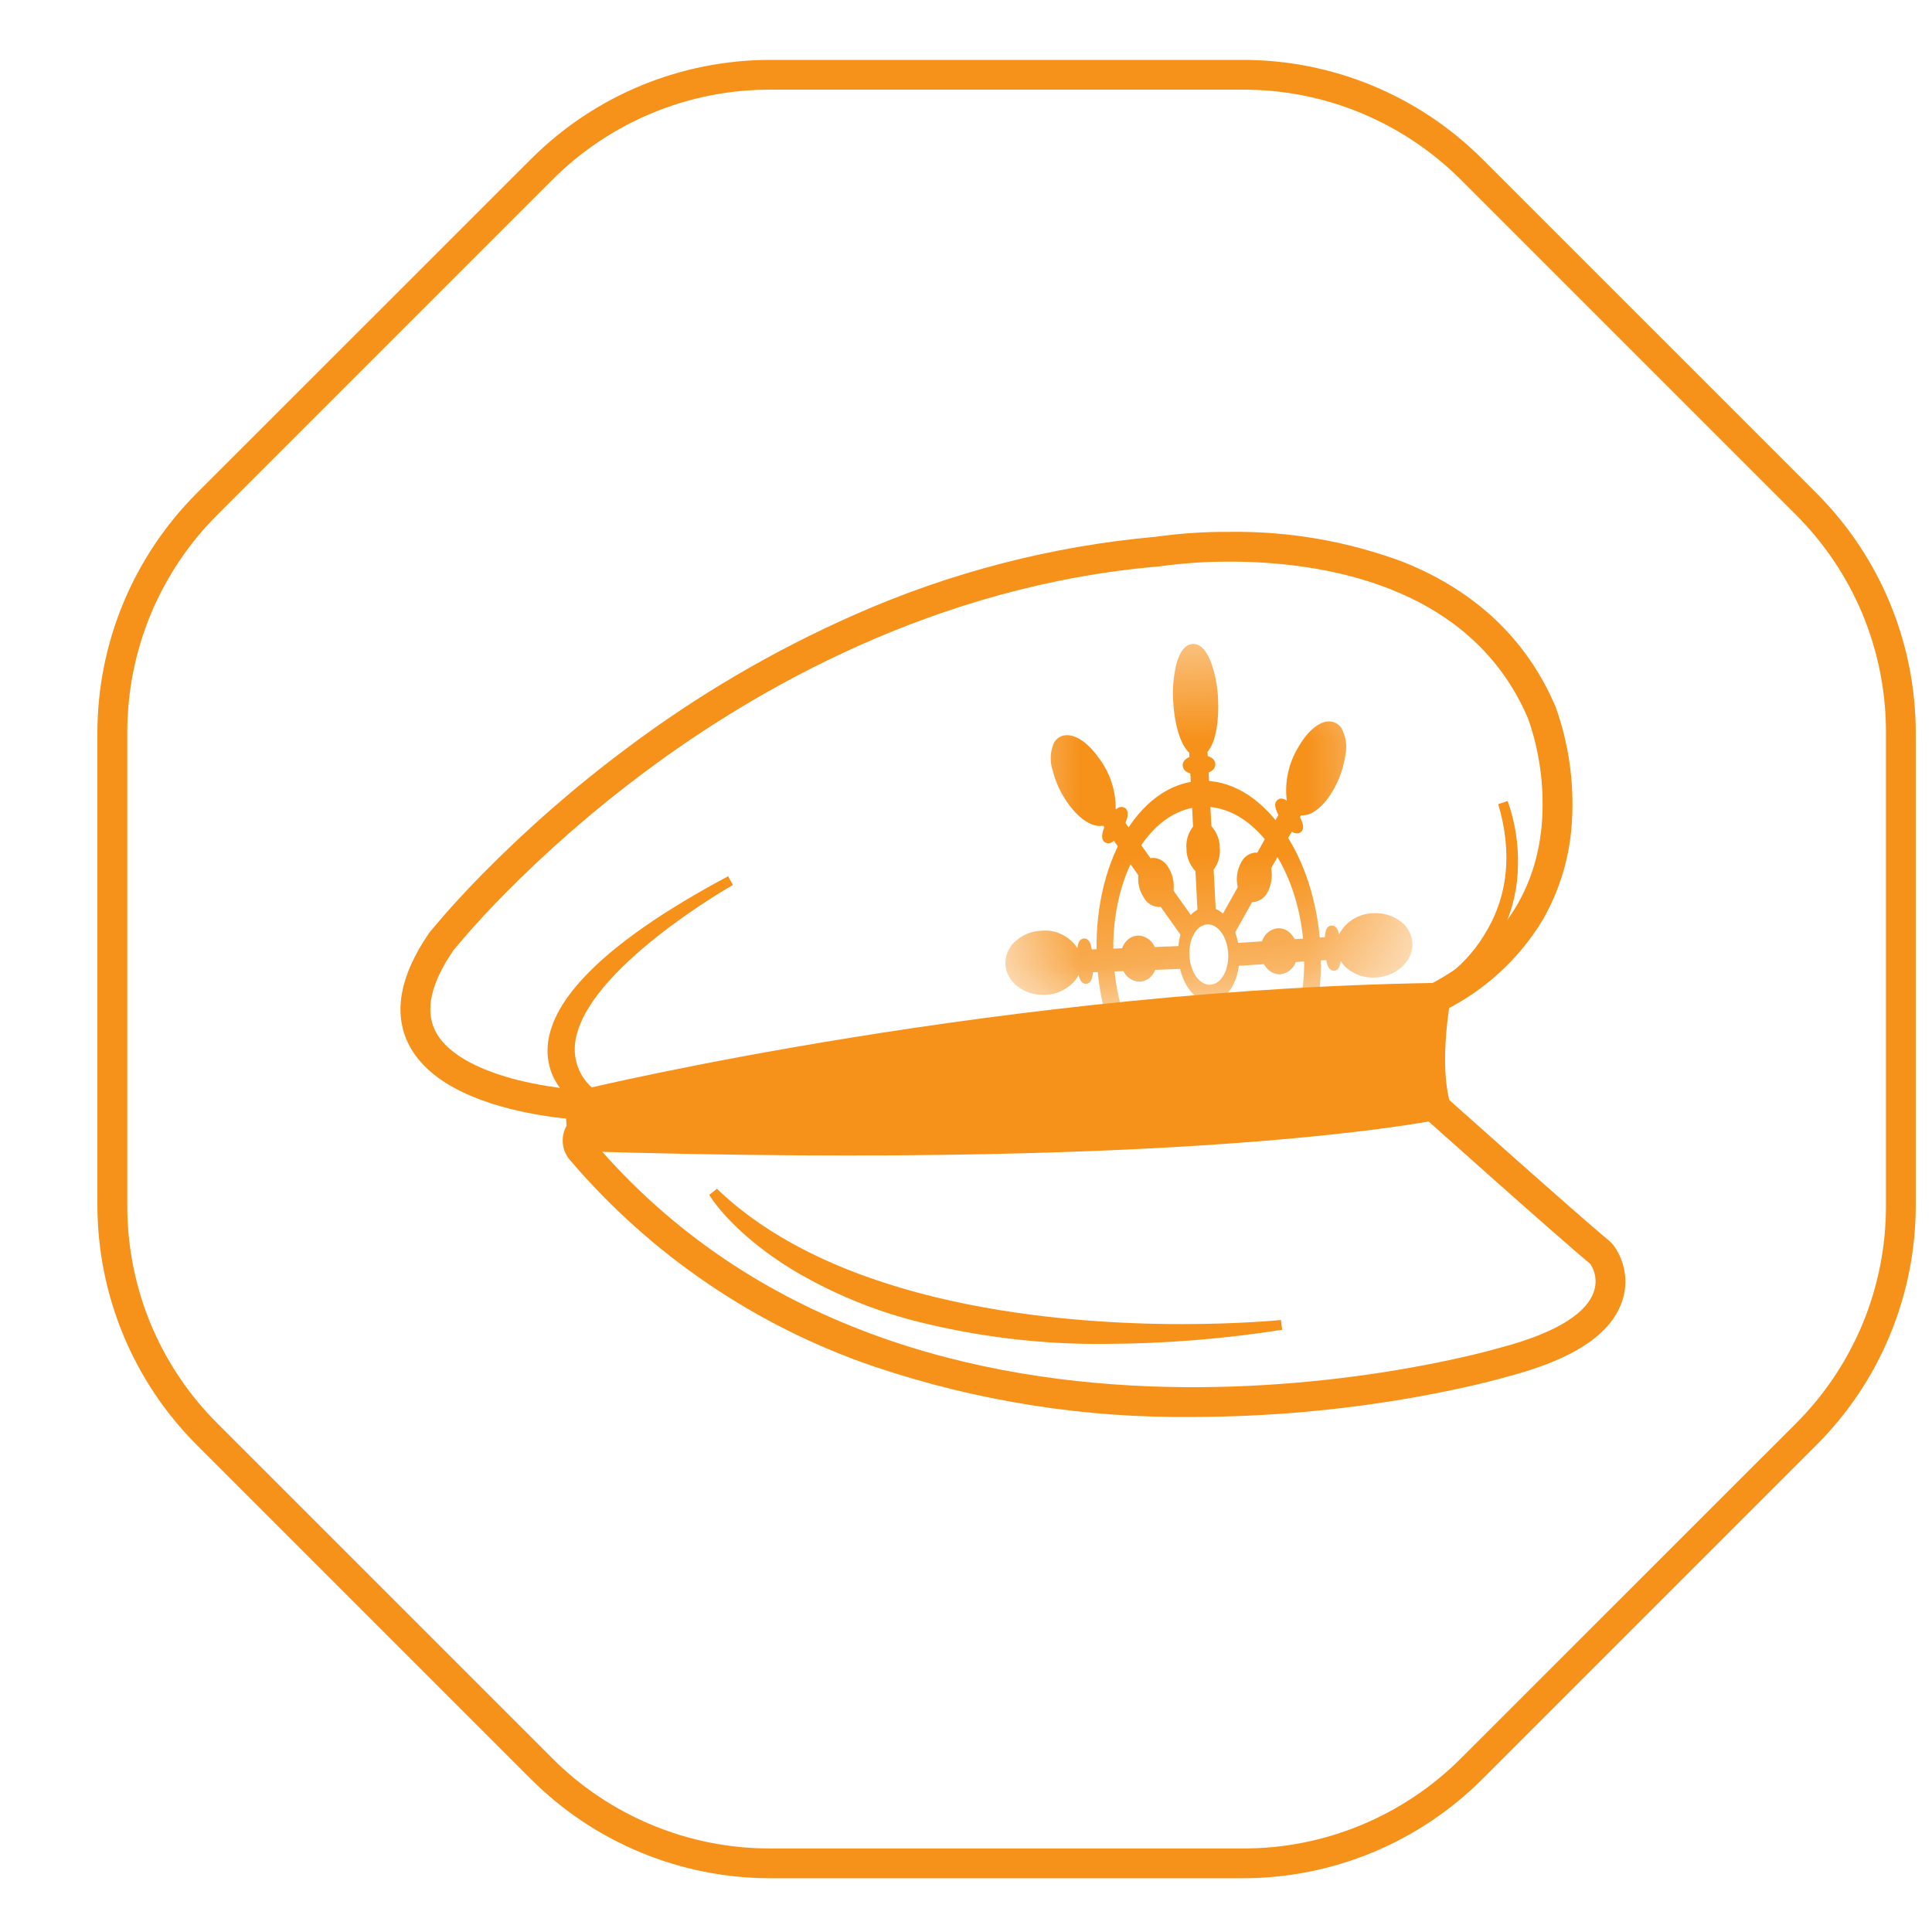 <svg width="17" height="17" viewBox="0 0 17 17" fill="none" xmlns="http://www.w3.org/2000/svg">
<path d="M11.614 9.745C9.66 9.745 5.213 10.035 5.213 10.035C8.045 13.38 13.184 11.863 13.184 11.863C14.335 11.564 13.992 11.12 13.992 11.12C13.707 10.885 12.507 9.811 12.507 9.811C12.444 9.764 12.109 9.745 11.614 9.745M11.614 9.483C11.877 9.483 12.088 9.488 12.241 9.499C12.474 9.515 12.585 9.541 12.664 9.601C12.67 9.605 12.676 9.61 12.681 9.615C12.693 9.626 13.882 10.689 14.159 10.918C14.174 10.93 14.187 10.944 14.199 10.959C14.25 11.03 14.283 11.111 14.296 11.197C14.309 11.282 14.301 11.37 14.273 11.451C14.172 11.746 13.839 11.964 13.254 12.116C13.214 12.128 12.922 12.21 12.459 12.293C11.811 12.408 11.155 12.467 10.498 12.468C9.546 12.479 8.599 12.33 7.696 12.026C6.654 11.672 5.727 11.043 5.013 10.205C4.982 10.168 4.961 10.123 4.954 10.075C4.947 10.026 4.953 9.977 4.972 9.933C4.991 9.888 5.022 9.849 5.062 9.821C5.101 9.793 5.148 9.777 5.196 9.773C5.241 9.771 9.674 9.483 11.614 9.483H11.614Z" fill="#F6911A"/>
<path d="M5.119 9.854L5.108 9.853C4.896 9.84 4.687 9.807 4.481 9.755C4.022 9.637 3.724 9.446 3.594 9.185C3.459 8.912 3.519 8.585 3.773 8.214L3.775 8.21L3.778 8.207C3.785 8.199 3.939 8.004 4.23 7.706C4.627 7.302 5.054 6.928 5.508 6.589C6.131 6.12 6.806 5.724 7.52 5.409C8.36 5.037 9.255 4.805 10.17 4.723C10.387 4.693 10.605 4.678 10.824 4.68C11.346 4.673 11.864 4.764 12.353 4.947C12.99 5.204 13.44 5.633 13.69 6.224L13.691 6.227C13.804 6.546 13.852 6.885 13.832 7.223C13.815 7.533 13.726 7.834 13.57 8.102C13.362 8.442 13.062 8.717 12.704 8.894L12.683 8.905L5.119 9.854ZM3.987 8.366C3.792 8.651 3.739 8.888 3.829 9.069C3.946 9.304 4.284 9.433 4.546 9.501C4.731 9.547 4.92 9.577 5.11 9.591L12.603 8.651C13.204 8.329 13.529 7.843 13.57 7.207C13.587 6.908 13.546 6.608 13.447 6.326C12.937 5.122 11.585 4.942 10.825 4.942C10.618 4.941 10.412 4.955 10.207 4.983L10.202 4.984H10.197C8.238 5.151 6.655 6.06 5.672 6.794C5.228 7.125 4.811 7.489 4.423 7.883C4.159 8.153 4.008 8.34 3.987 8.366V8.366Z" fill="#F6911A"/>
<path d="M6.278 10.492C6.278 10.492 7.326 12.256 11.275 11.658C11.275 11.658 7.867 12.017 6.278 10.492Z" fill="#F6911A"/>
<path d="M6.308 10.46C7.387 11.496 9.335 11.651 10.4 11.651C10.918 11.651 11.268 11.615 11.271 11.615L11.282 11.701C10.771 11.781 10.254 11.823 9.736 11.825C9.167 11.832 8.6 11.763 8.049 11.623C7.672 11.525 7.31 11.374 6.975 11.174C6.444 10.85 6.248 10.528 6.241 10.514L6.308 10.46ZM10.038 11.733C9.458 11.717 8.881 11.648 8.314 11.525C7.761 11.411 7.23 11.203 6.746 10.911C6.836 10.98 6.929 11.044 7.026 11.103C7.503 11.393 8.36 11.738 9.736 11.738C9.835 11.738 9.936 11.736 10.038 11.733Z" fill="#F6911A"/>
<path d="M5.108 9.684C5.108 9.684 4.017 9.036 6.428 7.749C6.428 7.749 4.427 8.879 5.185 9.607L5.108 9.684Z" fill="#F6911A"/>
<path d="M5.114 9.739L5.085 9.722C5.033 9.688 4.987 9.647 4.948 9.599C4.861 9.497 4.815 9.367 4.818 9.233C4.822 9.033 4.933 8.816 5.147 8.591C5.41 8.312 5.834 8.016 6.407 7.71L6.449 7.787C6.436 7.794 5.142 8.532 5.061 9.174C5.051 9.248 5.06 9.324 5.087 9.394C5.114 9.464 5.158 9.527 5.215 9.575L5.247 9.606L5.114 9.739ZM5.329 8.534C5.004 8.833 4.909 9.067 4.905 9.234C4.902 9.346 4.941 9.455 5.013 9.541C5.04 9.573 5.069 9.602 5.102 9.627L5.123 9.607C5.066 9.549 5.023 9.479 4.997 9.402C4.971 9.325 4.963 9.244 4.974 9.163C5.012 8.966 5.104 8.783 5.24 8.636C5.268 8.603 5.297 8.569 5.329 8.534Z" fill="#F6911A"/>
<path d="M12.72 8.651C12.72 8.651 13.544 8.135 13.225 7.064C13.225 7.064 13.607 8.01 12.787 8.651H12.72Z" fill="#F6911A"/>
<path d="M12.802 8.695H12.568L12.697 8.614C12.842 8.512 12.964 8.383 13.057 8.232C13.269 7.895 13.311 7.507 13.183 7.076L13.266 7.048C13.331 7.23 13.362 7.424 13.357 7.618C13.354 7.801 13.315 7.982 13.241 8.15C13.145 8.361 12.998 8.545 12.813 8.685L12.802 8.695Z" fill="#F6911A"/>
<path d="M12.791 8.647C12.791 8.647 12.614 9.424 12.802 9.824C12.802 9.824 10.778 10.306 5.043 10.128C5.043 10.128 4.849 9.647 5.148 9.582C5.148 9.582 8.87 8.685 12.791 8.647Z" fill="#F6911A"/>
<mask id="mask0_164_280" style="mask-type:luminance" maskUnits="userSpaceOnUse" x="8" y="5" width="5" height="4">
<path d="M12.337 5.412L8.617 5.607L8.784 8.803L12.505 8.608L12.337 5.412Z" fill="white"/>
</mask>
<g mask="url(#mask0_164_280)">
<path d="M10.614 7.982C10.763 7.974 10.893 8.155 10.905 8.385C10.917 8.615 10.806 8.809 10.658 8.816C10.51 8.824 10.38 8.643 10.368 8.413C10.356 8.183 10.466 7.99 10.614 7.982ZM10.65 8.665C10.745 8.66 10.815 8.537 10.807 8.39C10.8 8.244 10.717 8.129 10.623 8.134C10.528 8.139 10.458 8.262 10.466 8.408C10.473 8.555 10.556 8.67 10.65 8.665Z" fill="#F6911A"/>
<path d="M10.556 6.871C11.098 6.843 11.576 7.505 11.62 8.348C11.664 9.19 11.259 9.899 10.716 9.927C10.174 9.956 9.696 9.293 9.652 8.451C9.608 7.609 10.013 6.9 10.556 6.871ZM10.704 9.699C11.166 9.675 11.511 9.072 11.473 8.355C11.436 7.638 11.03 7.075 10.568 7.099C10.106 7.123 9.761 7.726 9.799 8.443C9.836 9.16 10.242 9.723 10.704 9.699Z" fill="#F6911A"/>
<path d="M10.583 8.047L10.562 7.642C10.536 7.621 10.516 7.595 10.503 7.565C10.489 7.535 10.483 7.503 10.484 7.47C10.48 7.438 10.483 7.405 10.493 7.374C10.503 7.343 10.52 7.315 10.543 7.292L10.516 6.77C10.478 6.766 10.451 6.752 10.45 6.735C10.45 6.717 10.475 6.701 10.512 6.692L10.507 6.601C10.437 6.556 10.378 6.381 10.367 6.169C10.354 5.92 10.412 5.714 10.497 5.71C10.582 5.705 10.661 5.904 10.675 6.153C10.686 6.365 10.645 6.545 10.58 6.597L10.585 6.689C10.623 6.693 10.65 6.707 10.651 6.724C10.652 6.742 10.626 6.758 10.589 6.766L10.617 7.291C10.64 7.312 10.659 7.338 10.671 7.367C10.684 7.396 10.69 7.428 10.689 7.459C10.693 7.491 10.69 7.523 10.681 7.553C10.672 7.583 10.656 7.611 10.635 7.635L10.656 8.043L10.583 8.047Z" fill="#F6911A"/>
<path d="M10.702 8.084L10.541 8.093L10.519 7.665C10.469 7.613 10.441 7.544 10.44 7.472C10.433 7.401 10.454 7.329 10.498 7.273L10.474 6.806C10.433 6.794 10.408 6.769 10.407 6.737C10.405 6.705 10.427 6.678 10.466 6.661L10.464 6.623C10.379 6.547 10.332 6.346 10.323 6.171C10.315 6.058 10.326 5.945 10.353 5.836C10.392 5.7 10.451 5.668 10.495 5.666C10.538 5.664 10.601 5.689 10.653 5.82C10.692 5.926 10.714 6.038 10.718 6.15C10.727 6.325 10.702 6.53 10.625 6.615L10.627 6.653C10.668 6.665 10.693 6.69 10.694 6.722C10.696 6.754 10.674 6.781 10.635 6.798L10.659 7.269C10.706 7.321 10.732 7.388 10.733 7.457C10.74 7.527 10.721 7.596 10.679 7.652L10.702 8.084ZM10.58 7.319L10.569 7.327C10.552 7.346 10.54 7.369 10.533 7.393C10.526 7.417 10.524 7.443 10.528 7.468C10.527 7.493 10.531 7.518 10.54 7.542C10.55 7.565 10.565 7.586 10.583 7.604L10.595 7.611L10.607 7.601C10.622 7.582 10.634 7.559 10.641 7.535C10.647 7.511 10.649 7.486 10.645 7.462C10.646 7.437 10.642 7.412 10.633 7.389C10.624 7.366 10.61 7.345 10.592 7.327L10.58 7.319ZM10.499 5.753C10.466 5.755 10.396 5.898 10.411 6.167C10.421 6.374 10.48 6.532 10.53 6.564L10.542 6.572L10.553 6.563C10.6 6.526 10.642 6.363 10.631 6.155C10.617 5.886 10.532 5.752 10.499 5.753Z" fill="#F6911A"/>
<path d="M10.771 8.111L10.938 7.813C10.918 7.746 10.925 7.673 10.958 7.612C10.992 7.552 11.042 7.531 11.083 7.555L11.3 7.17C11.274 7.127 11.259 7.088 11.267 7.075C11.274 7.062 11.301 7.079 11.332 7.113L11.37 7.046C11.346 6.891 11.378 6.733 11.46 6.599C11.564 6.416 11.7 6.339 11.766 6.429C11.831 6.518 11.801 6.739 11.697 6.923C11.61 7.079 11.498 7.158 11.426 7.122L11.388 7.19C11.414 7.233 11.428 7.272 11.421 7.285C11.413 7.298 11.387 7.282 11.356 7.247L11.138 7.634C11.156 7.699 11.148 7.768 11.116 7.827C11.084 7.884 11.036 7.906 10.996 7.887L10.827 8.188L10.771 8.111Z" fill="#F6911A"/>
<path d="M10.832 8.269L10.719 8.114L10.891 7.807C10.874 7.734 10.884 7.657 10.92 7.591C10.931 7.567 10.949 7.546 10.97 7.53C10.992 7.515 11.017 7.505 11.043 7.502C11.05 7.502 11.056 7.502 11.063 7.503L11.249 7.171C11.207 7.092 11.222 7.064 11.228 7.054C11.233 7.046 11.239 7.039 11.246 7.035C11.254 7.03 11.262 7.027 11.271 7.027C11.289 7.027 11.306 7.033 11.32 7.044L11.322 7.039C11.303 6.879 11.339 6.716 11.422 6.578C11.501 6.439 11.6 6.352 11.688 6.348C11.71 6.347 11.732 6.351 11.752 6.361C11.771 6.37 11.788 6.385 11.801 6.403C11.843 6.477 11.856 6.564 11.838 6.646C11.822 6.751 11.788 6.852 11.736 6.944C11.657 7.084 11.558 7.17 11.47 7.174C11.462 7.175 11.455 7.175 11.447 7.174L11.438 7.19C11.48 7.269 11.465 7.296 11.459 7.307C11.454 7.315 11.448 7.321 11.441 7.326C11.433 7.33 11.425 7.333 11.416 7.333C11.398 7.334 11.381 7.328 11.367 7.317L11.185 7.64C11.199 7.711 11.188 7.785 11.154 7.849C11.143 7.873 11.126 7.893 11.104 7.909C11.083 7.924 11.058 7.934 11.031 7.937C11.027 7.938 11.023 7.938 11.018 7.937L10.832 8.269ZM10.978 7.831L11.014 7.848C11.018 7.849 11.022 7.85 11.027 7.85C11.038 7.847 11.048 7.842 11.057 7.834C11.066 7.826 11.073 7.817 11.078 7.806C11.104 7.757 11.111 7.7 11.097 7.646L11.091 7.629L11.1 7.614L11.062 7.593C11.057 7.59 11.052 7.589 11.047 7.589C11.036 7.592 11.025 7.598 11.017 7.605C11.008 7.613 11.001 7.623 10.996 7.633C10.969 7.684 10.963 7.744 10.98 7.799L10.986 7.818L10.978 7.831ZM11.408 7.065L11.445 7.083C11.451 7.086 11.458 7.088 11.466 7.087C11.511 7.085 11.589 7.026 11.659 6.901C11.761 6.72 11.779 6.52 11.73 6.455C11.726 6.448 11.721 6.443 11.714 6.44C11.707 6.436 11.7 6.435 11.692 6.435C11.646 6.438 11.569 6.496 11.499 6.621C11.422 6.744 11.391 6.89 11.411 7.033L11.416 7.051L11.408 7.065Z" fill="#F6911A"/>
<path d="M10.878 8.342L11.139 8.325C11.141 8.297 11.153 8.271 11.173 8.25C11.192 8.23 11.217 8.216 11.245 8.211C11.273 8.212 11.3 8.222 11.321 8.24C11.343 8.258 11.358 8.283 11.364 8.31L11.7 8.288C11.7 8.23 11.707 8.188 11.719 8.188C11.731 8.187 11.742 8.227 11.75 8.284L11.809 8.28C11.827 8.223 11.863 8.172 11.912 8.136C11.961 8.1 12.019 8.081 12.08 8.08C12.149 8.069 12.22 8.086 12.277 8.127C12.334 8.168 12.373 8.23 12.384 8.3C12.381 8.37 12.35 8.437 12.298 8.485C12.246 8.533 12.178 8.559 12.107 8.557C12.048 8.565 11.987 8.553 11.934 8.524C11.882 8.494 11.84 8.449 11.815 8.394L11.756 8.398C11.755 8.456 11.748 8.498 11.736 8.498C11.725 8.499 11.713 8.459 11.706 8.401L11.368 8.424C11.364 8.45 11.352 8.475 11.333 8.494C11.314 8.513 11.29 8.525 11.263 8.529C11.237 8.529 11.211 8.519 11.19 8.503C11.169 8.487 11.154 8.464 11.147 8.438L10.884 8.456L10.878 8.342Z" fill="#F6911A"/>
<path d="M10.844 8.502L10.832 8.301L11.105 8.283C11.114 8.253 11.132 8.225 11.156 8.205C11.181 8.184 11.21 8.171 11.242 8.168C11.261 8.167 11.281 8.17 11.299 8.176C11.318 8.183 11.334 8.193 11.349 8.207C11.367 8.223 11.381 8.243 11.392 8.264L11.657 8.247C11.661 8.191 11.674 8.147 11.716 8.144C11.723 8.143 11.729 8.144 11.736 8.147C11.742 8.149 11.748 8.152 11.753 8.157C11.759 8.163 11.772 8.174 11.783 8.221C11.811 8.167 11.853 8.121 11.905 8.089C11.957 8.056 12.016 8.038 12.077 8.036C12.124 8.032 12.172 8.038 12.217 8.052C12.262 8.067 12.304 8.09 12.341 8.121C12.392 8.166 12.423 8.229 12.428 8.297C12.437 8.452 12.294 8.589 12.111 8.601C12.063 8.605 12.016 8.599 11.97 8.585C11.925 8.57 11.883 8.547 11.847 8.516C11.828 8.498 11.811 8.478 11.797 8.456C11.792 8.503 11.777 8.539 11.74 8.542C11.733 8.542 11.726 8.541 11.72 8.539C11.714 8.536 11.708 8.533 11.703 8.528C11.696 8.522 11.681 8.509 11.67 8.448L11.402 8.465C11.392 8.494 11.374 8.519 11.35 8.538C11.326 8.558 11.298 8.569 11.267 8.573C11.248 8.574 11.228 8.571 11.21 8.564C11.192 8.557 11.175 8.547 11.161 8.534C11.145 8.519 11.132 8.502 11.121 8.484L10.844 8.502ZM10.924 8.382L10.925 8.409L11.177 8.392L11.188 8.423C11.194 8.44 11.204 8.456 11.218 8.469C11.224 8.474 11.23 8.479 11.238 8.481C11.245 8.484 11.253 8.486 11.261 8.486C11.277 8.482 11.293 8.473 11.305 8.46C11.316 8.447 11.324 8.43 11.326 8.413L11.333 8.382L11.845 8.348L11.856 8.379C11.866 8.407 11.883 8.432 11.905 8.451C11.933 8.474 11.965 8.492 11.999 8.502C12.033 8.513 12.069 8.517 12.105 8.514C12.164 8.516 12.221 8.495 12.265 8.455C12.309 8.416 12.336 8.361 12.34 8.302C12.339 8.28 12.333 8.258 12.323 8.239C12.313 8.219 12.299 8.201 12.282 8.186C12.255 8.163 12.223 8.146 12.189 8.135C12.155 8.124 12.119 8.12 12.083 8.123C12.032 8.124 11.982 8.14 11.941 8.17C11.899 8.2 11.868 8.242 11.851 8.29L11.844 8.322L11.333 8.356L11.322 8.323C11.316 8.304 11.306 8.286 11.291 8.271C11.285 8.266 11.278 8.261 11.271 8.259C11.264 8.256 11.256 8.254 11.248 8.254C11.23 8.259 11.214 8.269 11.202 8.283C11.19 8.297 11.183 8.315 11.182 8.333L11.175 8.366L10.924 8.382Z" fill="#F6911A"/>
<path d="M10.23 7.927C10.192 7.95 10.142 7.934 10.104 7.88C10.066 7.824 10.051 7.757 10.062 7.69L9.805 7.328C9.778 7.366 9.753 7.385 9.745 7.373C9.736 7.361 9.746 7.32 9.767 7.275L9.723 7.212C9.655 7.254 9.535 7.188 9.432 7.041C9.31 6.869 9.256 6.653 9.312 6.557C9.368 6.461 9.512 6.523 9.633 6.695C9.729 6.819 9.778 6.973 9.771 7.129L9.815 7.192C9.843 7.155 9.867 7.135 9.876 7.148C9.885 7.16 9.875 7.2 9.853 7.246L10.108 7.605C10.147 7.578 10.2 7.593 10.239 7.649C10.278 7.707 10.293 7.778 10.28 7.847L10.478 8.126L10.429 8.209L10.23 7.927Z" fill="#F6911A"/>
<path d="M10.433 8.289L10.213 7.979C10.209 7.98 10.204 7.981 10.2 7.981C10.174 7.98 10.148 7.973 10.125 7.96C10.102 7.947 10.082 7.928 10.069 7.905C10.028 7.846 10.01 7.773 10.016 7.701L9.801 7.398C9.789 7.411 9.772 7.419 9.754 7.42C9.746 7.421 9.737 7.419 9.729 7.415C9.721 7.411 9.714 7.406 9.709 7.398C9.702 7.388 9.684 7.363 9.717 7.28L9.707 7.265C9.699 7.266 9.692 7.267 9.684 7.268C9.596 7.272 9.488 7.197 9.396 7.067C9.334 6.98 9.289 6.884 9.263 6.781C9.236 6.701 9.24 6.613 9.274 6.536C9.285 6.516 9.3 6.5 9.319 6.488C9.338 6.476 9.359 6.47 9.381 6.469C9.469 6.464 9.577 6.539 9.669 6.67C9.767 6.799 9.819 6.957 9.817 7.118L9.82 7.122C9.832 7.11 9.849 7.102 9.866 7.1C9.875 7.1 9.884 7.102 9.892 7.106C9.9 7.109 9.907 7.115 9.912 7.122C9.919 7.133 9.937 7.158 9.903 7.241L10.124 7.552C10.13 7.55 10.137 7.549 10.143 7.549C10.17 7.549 10.196 7.556 10.219 7.569C10.242 7.583 10.261 7.601 10.275 7.624C10.317 7.686 10.335 7.762 10.326 7.837L10.53 8.124L10.433 8.289ZM10.098 7.666L10.108 7.68L10.105 7.698C10.096 7.753 10.109 7.809 10.14 7.855C10.146 7.865 10.154 7.874 10.164 7.881C10.173 7.887 10.184 7.892 10.196 7.893C10.2 7.893 10.204 7.892 10.208 7.89L10.242 7.869L10.233 7.857L10.237 7.838C10.247 7.781 10.235 7.723 10.203 7.675C10.198 7.664 10.19 7.656 10.18 7.649C10.17 7.642 10.159 7.638 10.148 7.636C10.143 7.636 10.138 7.638 10.134 7.641L10.098 7.666ZM9.386 6.556C9.378 6.556 9.371 6.559 9.365 6.563C9.358 6.567 9.353 6.572 9.35 6.579C9.309 6.65 9.347 6.846 9.467 7.016C9.55 7.133 9.634 7.183 9.68 7.181C9.687 7.18 9.694 7.178 9.7 7.175L9.734 7.153L9.725 7.139L9.728 7.121C9.733 6.976 9.687 6.835 9.598 6.72C9.515 6.603 9.432 6.554 9.386 6.556Z" fill="#F6911A"/>
<path d="M10.392 8.367L10.132 8.377C10.126 8.35 10.111 8.325 10.09 8.307C10.068 8.288 10.042 8.277 10.014 8.276C9.986 8.279 9.96 8.292 9.941 8.312C9.921 8.332 9.909 8.358 9.906 8.386L9.57 8.399C9.563 8.341 9.551 8.301 9.54 8.302C9.528 8.302 9.521 8.343 9.519 8.401L9.46 8.403C9.436 8.348 9.395 8.301 9.343 8.271C9.29 8.24 9.23 8.227 9.169 8.232C9.099 8.229 9.031 8.253 8.978 8.3C8.926 8.347 8.894 8.412 8.89 8.482C8.901 8.552 8.938 8.615 8.995 8.658C9.051 8.7 9.122 8.719 9.192 8.71C9.252 8.711 9.311 8.693 9.361 8.658C9.41 8.624 9.447 8.574 9.466 8.517L9.525 8.515C9.532 8.573 9.543 8.613 9.555 8.612C9.567 8.612 9.574 8.571 9.575 8.513L9.913 8.5C9.92 8.526 9.935 8.549 9.956 8.566C9.976 8.582 10.002 8.592 10.029 8.594C10.055 8.59 10.08 8.579 10.099 8.56C10.118 8.541 10.13 8.517 10.135 8.491L10.398 8.481L10.392 8.367Z" fill="#F6911A"/>
<path d="M10.444 8.523L10.166 8.534C10.158 8.554 10.146 8.572 10.132 8.588C10.12 8.603 10.104 8.615 10.086 8.623C10.069 8.632 10.05 8.637 10.03 8.638C10 8.638 9.97 8.629 9.944 8.612C9.919 8.596 9.898 8.572 9.885 8.545L9.617 8.555C9.612 8.618 9.598 8.633 9.592 8.64C9.588 8.645 9.582 8.649 9.576 8.652C9.57 8.655 9.563 8.656 9.557 8.657C9.519 8.658 9.501 8.624 9.491 8.577C9.479 8.601 9.465 8.623 9.447 8.642C9.414 8.677 9.375 8.704 9.332 8.723C9.288 8.743 9.241 8.753 9.194 8.754C9.01 8.761 8.854 8.64 8.847 8.485C8.844 8.417 8.869 8.351 8.915 8.301C8.948 8.267 8.987 8.239 9.03 8.22C9.074 8.2 9.121 8.19 9.168 8.189C9.229 8.184 9.29 8.196 9.345 8.223C9.399 8.25 9.446 8.291 9.48 8.342C9.486 8.294 9.497 8.281 9.503 8.275C9.507 8.27 9.513 8.266 9.519 8.263C9.525 8.26 9.532 8.258 9.538 8.258C9.58 8.256 9.598 8.3 9.607 8.354L9.873 8.344C9.881 8.321 9.894 8.3 9.91 8.282C9.923 8.267 9.938 8.255 9.956 8.247C9.973 8.238 9.992 8.233 10.012 8.232C10.044 8.232 10.075 8.242 10.101 8.26C10.128 8.278 10.148 8.303 10.161 8.333L10.434 8.322L10.444 8.523ZM10.101 8.449L10.352 8.439L10.351 8.412L10.1 8.422L10.09 8.39C10.087 8.372 10.078 8.355 10.065 8.343C10.051 8.33 10.034 8.321 10.016 8.319C10.008 8.32 10.001 8.322 9.994 8.325C9.987 8.329 9.98 8.334 9.975 8.34C9.962 8.356 9.953 8.375 9.949 8.395L9.942 8.428L9.562 8.443L9.43 8.448L9.419 8.418C9.398 8.372 9.362 8.333 9.318 8.308C9.274 8.282 9.222 8.271 9.171 8.276C9.136 8.277 9.1 8.284 9.067 8.299C9.034 8.313 9.005 8.334 8.98 8.36C8.965 8.376 8.953 8.395 8.945 8.415C8.937 8.436 8.933 8.458 8.934 8.481C8.944 8.539 8.977 8.59 9.025 8.625C9.072 8.66 9.132 8.674 9.19 8.666C9.226 8.666 9.261 8.658 9.294 8.644C9.327 8.63 9.357 8.609 9.382 8.583C9.402 8.561 9.416 8.535 9.423 8.507L9.431 8.475L9.943 8.455L9.954 8.485C9.958 8.502 9.967 8.517 9.98 8.529C9.993 8.541 10.009 8.548 10.027 8.55C10.034 8.549 10.042 8.547 10.049 8.544C10.056 8.54 10.062 8.535 10.067 8.529C10.079 8.515 10.088 8.498 10.092 8.48L10.101 8.449Z" fill="#F6911A"/>
</g>
<path d="M6.779 0.527H10.936C11.727 0.527 12.485 0.841 13.044 1.4L15.984 4.34C16.543 4.899 16.857 5.658 16.857 6.449V10.605C16.857 10.997 16.78 11.385 16.63 11.747C16.481 12.109 16.261 12.437 15.984 12.714L13.044 15.654C12.485 16.213 11.727 16.527 10.936 16.527H6.779C5.988 16.527 5.23 16.213 4.671 15.654L1.731 12.714C1.172 12.155 0.858 11.396 0.857 10.605V6.449C0.857 5.658 1.172 4.9 1.731 4.34L4.671 1.401C5.23 0.841 5.988 0.527 6.779 0.527ZM10.936 16.265C11.293 16.266 11.647 16.196 11.977 16.059C12.307 15.922 12.607 15.722 12.859 15.468L15.799 12.529C16.052 12.277 16.253 11.977 16.39 11.647C16.526 11.317 16.596 10.963 16.595 10.605V6.449C16.596 6.091 16.526 5.737 16.39 5.407C16.253 5.077 16.052 4.778 15.799 4.526L12.859 1.586C12.607 1.333 12.307 1.132 11.977 0.995C11.647 0.858 11.293 0.788 10.936 0.789H6.779C6.422 0.788 6.068 0.858 5.738 0.995C5.408 1.132 5.108 1.333 4.856 1.586L1.916 4.526C1.663 4.778 1.462 5.078 1.325 5.408C1.189 5.738 1.119 6.091 1.12 6.449V10.605C1.119 10.963 1.189 11.317 1.325 11.647C1.462 11.977 1.663 12.277 1.916 12.528L4.856 15.468C5.108 15.722 5.408 15.922 5.738 16.059C6.068 16.196 6.422 16.266 6.779 16.265H10.936Z" fill="#F6911A"/>
</svg>
